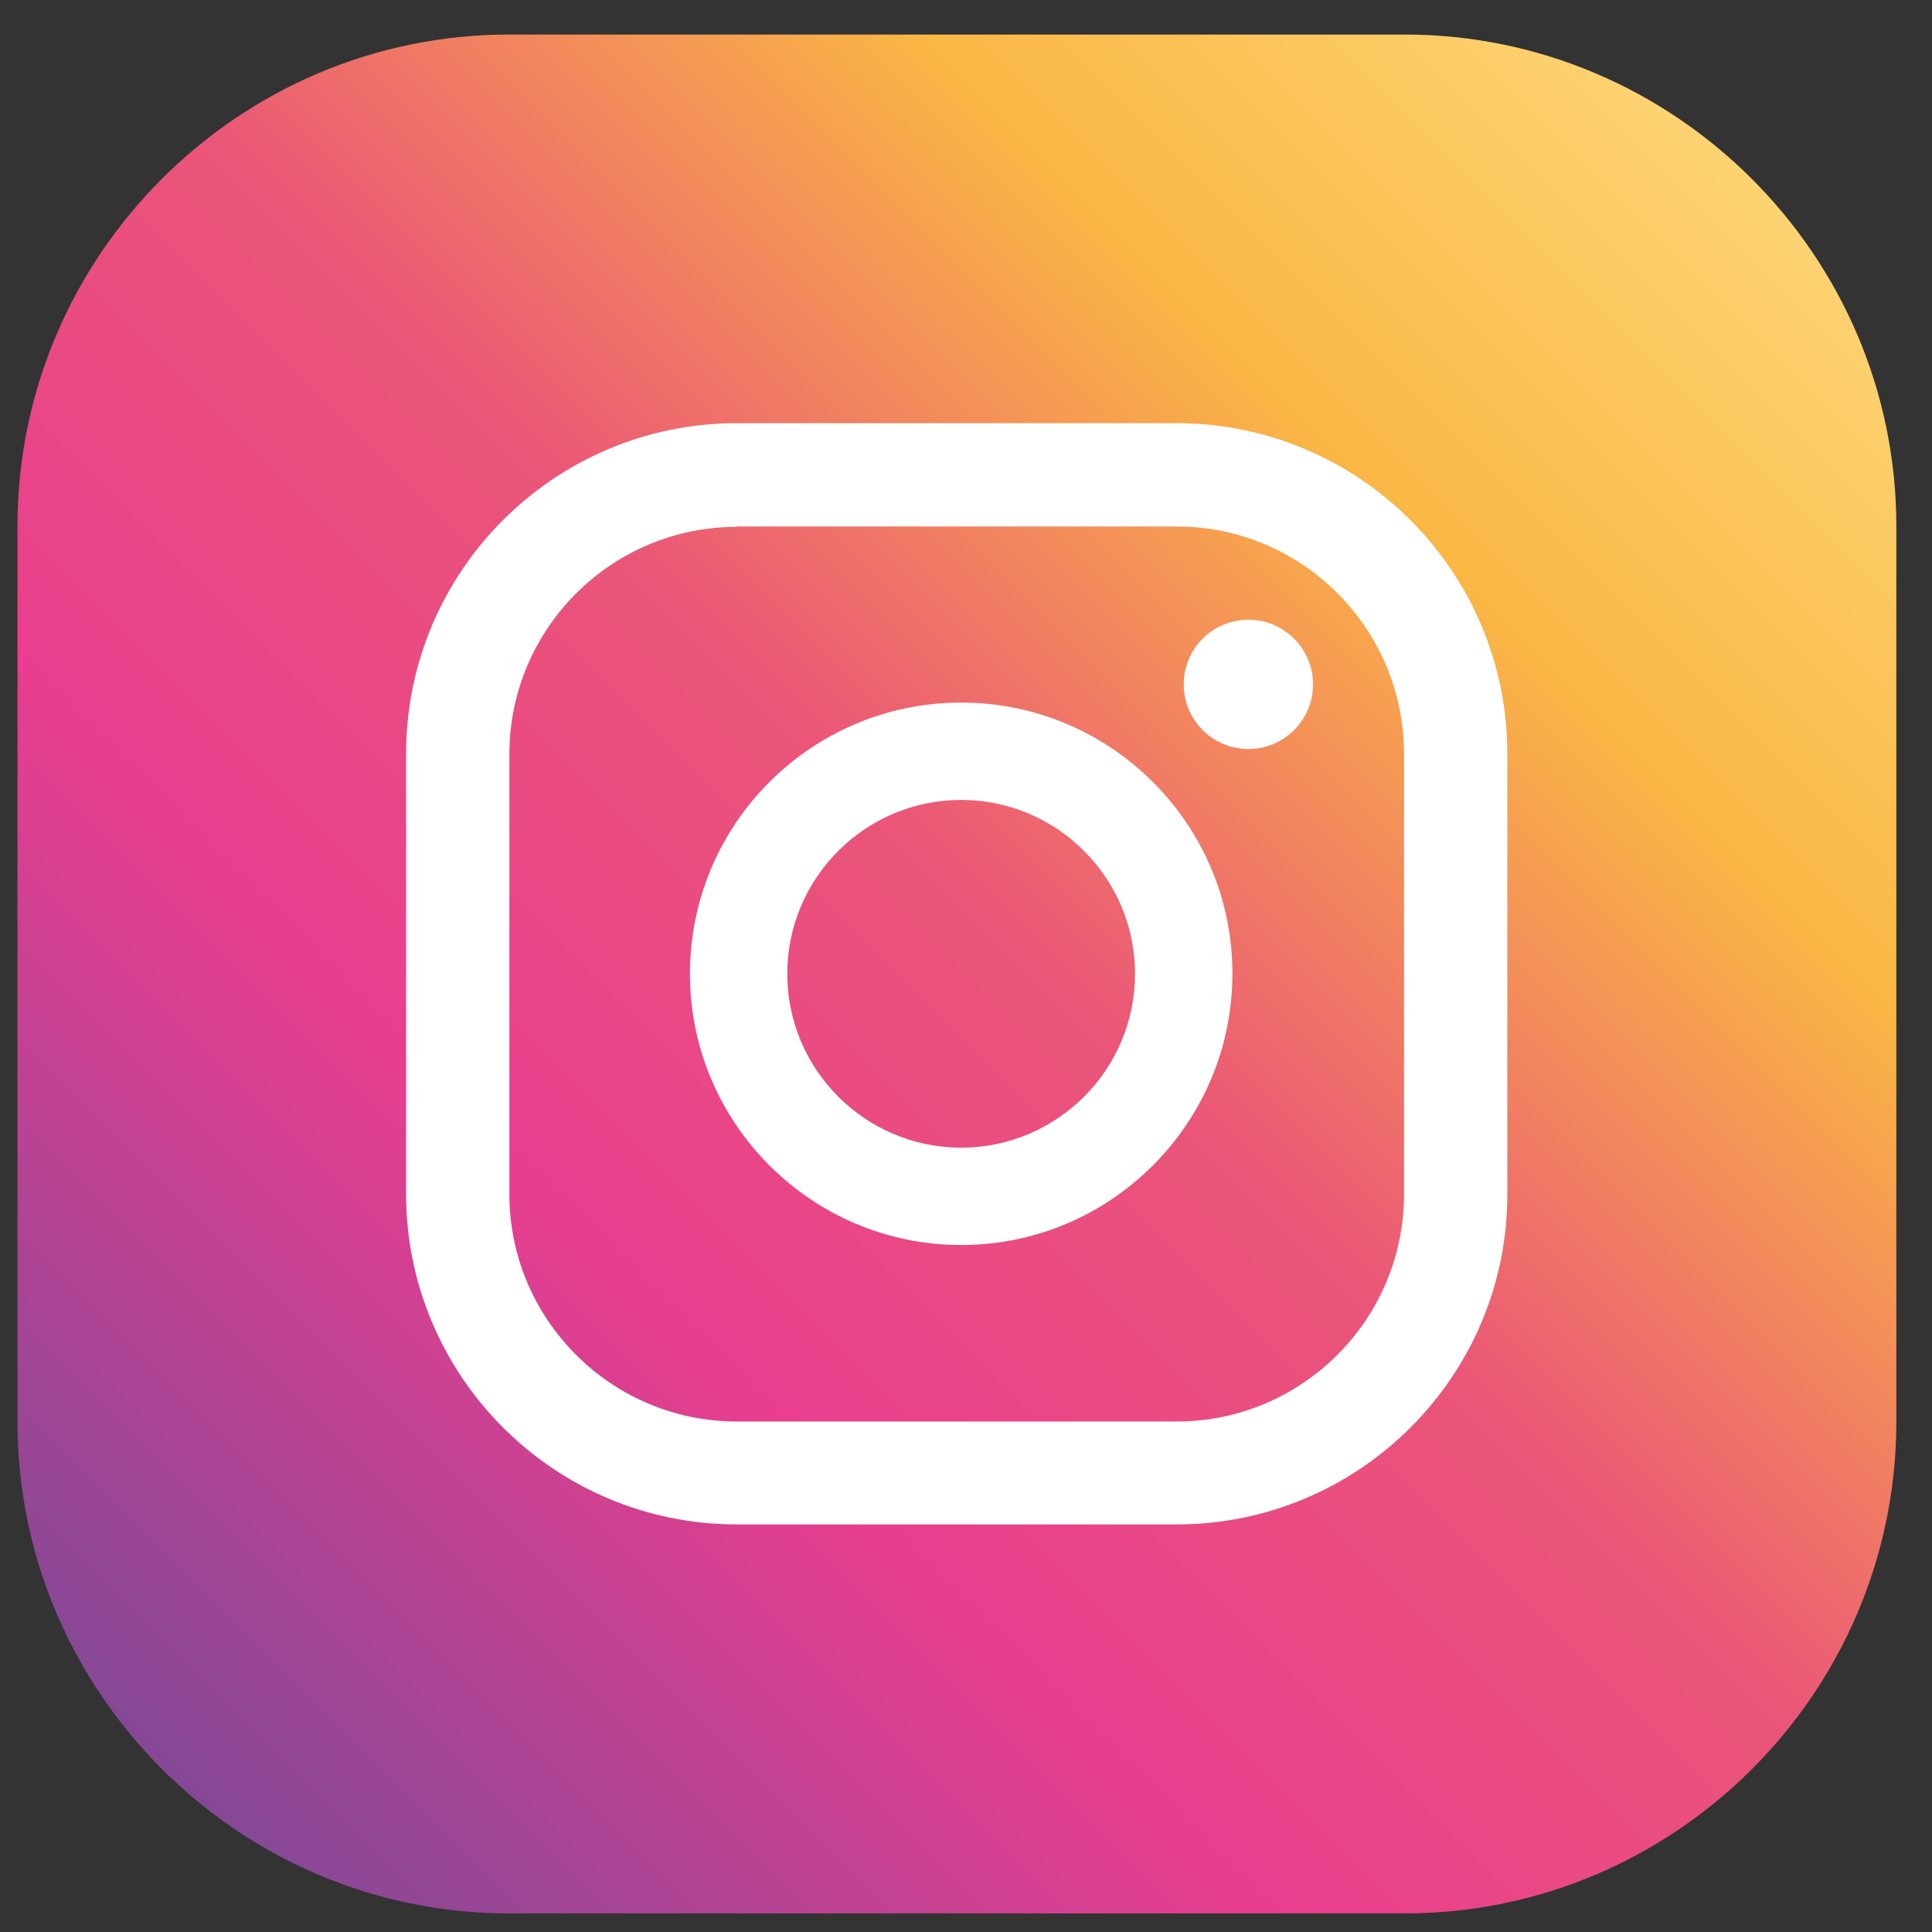 <svg width="52" height="52" viewBox="0 0 52 52" fill="none" xmlns="http://www.w3.org/2000/svg">
<rect x="0" y="0" width="52" height="52" fill="#333333" stroke="none"/>
<path d="M0.47 38.27V14.16C0.47 6.88 6.42 0.93 13.7 0.93H37.81C45.08 0.93 51.04 6.88 51.04 14.16V38.27C51.04 45.55 45.09 51.5 37.81 51.5H13.7C6.42 51.5 0.47 45.54 0.47 38.27Z" fill="url(#paint0_linear_8_2016)"/>
<path d="M33.6 16.68C32.64 16.68 31.86 17.46 31.86 18.42C31.86 19.38 32.64 20.16 33.6 20.16C34.56 20.16 35.34 19.38 35.34 18.42C35.34 17.46 34.56 16.68 33.6 16.68Z" fill="white"/>
<path d="M25.87 18.91C21.84 18.91 18.57 22.18 18.57 26.21C18.57 30.24 21.85 33.51 25.87 33.51C29.9 33.51 33.17 30.23 33.17 26.21C33.18 22.19 29.9 18.91 25.87 18.91ZM25.87 30.89C23.29 30.89 21.19 28.79 21.19 26.21C21.19 23.63 23.29 21.53 25.87 21.53C28.45 21.53 30.55 23.63 30.55 26.21C30.55 28.79 28.45 30.89 25.87 30.89Z" fill="white"/>
<path d="M31.67 41.03H19.83C14.92 41.03 10.93 37.04 10.93 32.13V20.29C10.93 15.38 14.92 11.39 19.83 11.39H31.67C36.58 11.39 40.57 15.38 40.57 20.29V32.13C40.58 37.04 36.58 41.03 31.67 41.03ZM19.83 14.18C16.46 14.18 13.71 16.92 13.71 20.3V32.14C13.71 35.51 16.45 38.26 19.83 38.26H31.67C35.04 38.26 37.79 35.52 37.79 32.14V20.29C37.79 16.92 35.05 14.17 31.67 14.17H19.83V14.18Z" fill="white"/>
<defs>
<linearGradient id="paint0_linear_8_2016" x1="51.557" y1="0.408" x2="-13.84" y2="65.805" gradientUnits="userSpaceOnUse">
<stop offset="0.001" stop-color="#FFE088"/>
<stop offset="0.209" stop-color="#FAB744"/>
<stop offset="0.377" stop-color="#EA5578"/>
<stop offset="0.524" stop-color="#E93E8F"/>
<stop offset="0.739" stop-color="#7C4997"/>
<stop offset="1" stop-color="#4F53A0"/>
</linearGradient>
</defs>
</svg>
